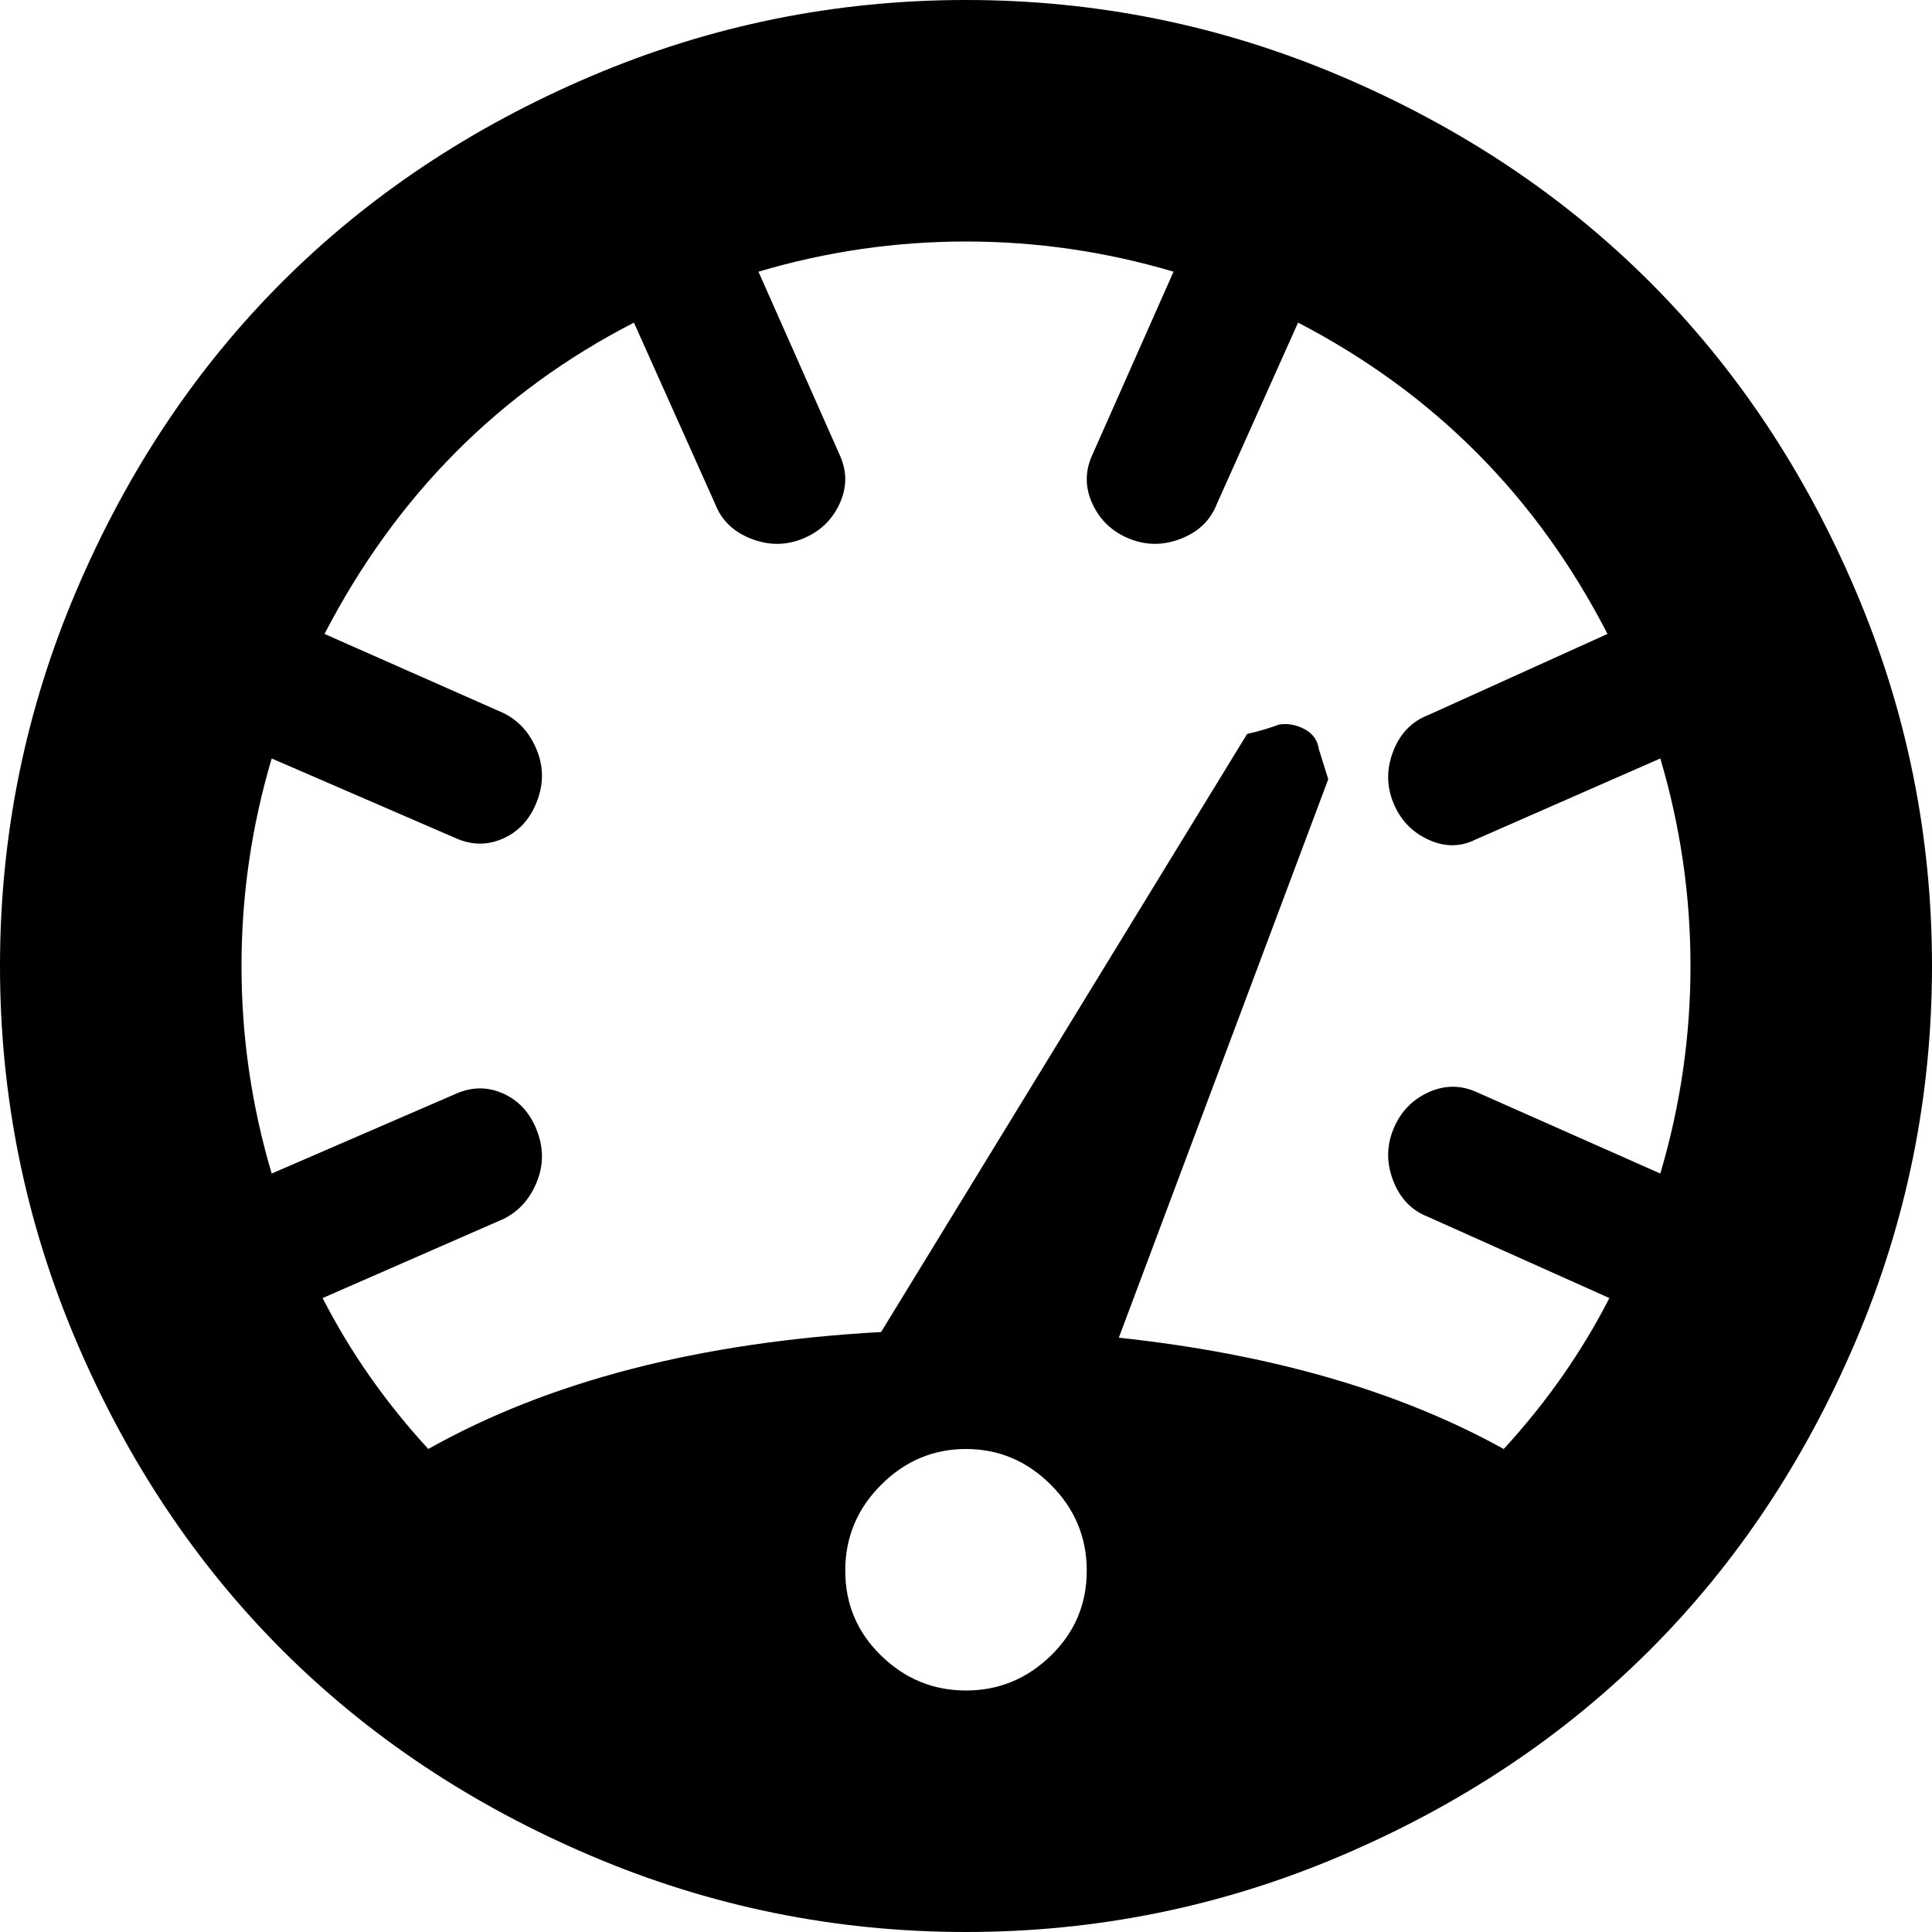 <svg xmlns="http://www.w3.org/2000/svg" width="1em" height="1em" viewBox="0 0 1024 1024"><path fill="currentColor" d="M512 1024q-104 0-199-40.5t-163.5-109T40.5 711T0 512t40.5-199t109-163.5T313 40.5T512 0t199 40.5t163.5 109t109 163.5t40.5 199t-40.5 199t-109 163.5t-163.5 109t-199 40.5m0-128q26 0 45-18.5t19-45t-19-45.5t-45-19t-45 19t-19 45.5t19 45t45 18.5m270-451q-12 6-25 0t-18.5-19.5t0-27.5t18.5-19l95-43q-56-109-164-165l-43 96q-5 13-19 18.5t-27.5 0T579 267t0-26l43-97q-54-16-110-16t-110 16l43 97q6 13 0 26t-19.5 18.5t-27.5 0t-19-18.5l-43-96q-107 55-164 165l95 42q12 6 17.5 19.5t0 27.5t-18 19.5t-25.5-.5l-97-42q-16 54-16 110t16 110l97-42q13-6 25.5-.5t18 19.5t0 27.5T267 646l-96 42q22 43 56 80q96-54 240-62l194-317q9-2 17-5q7-1 13.5 2.5T699 397l5 16l-111 296q121 13 204 59q34-37 56-80l-96-43q-13-5-18.5-19t0-27.5T757 579t26 0l97 43q16-54 16-110t-16-110z"/></svg>